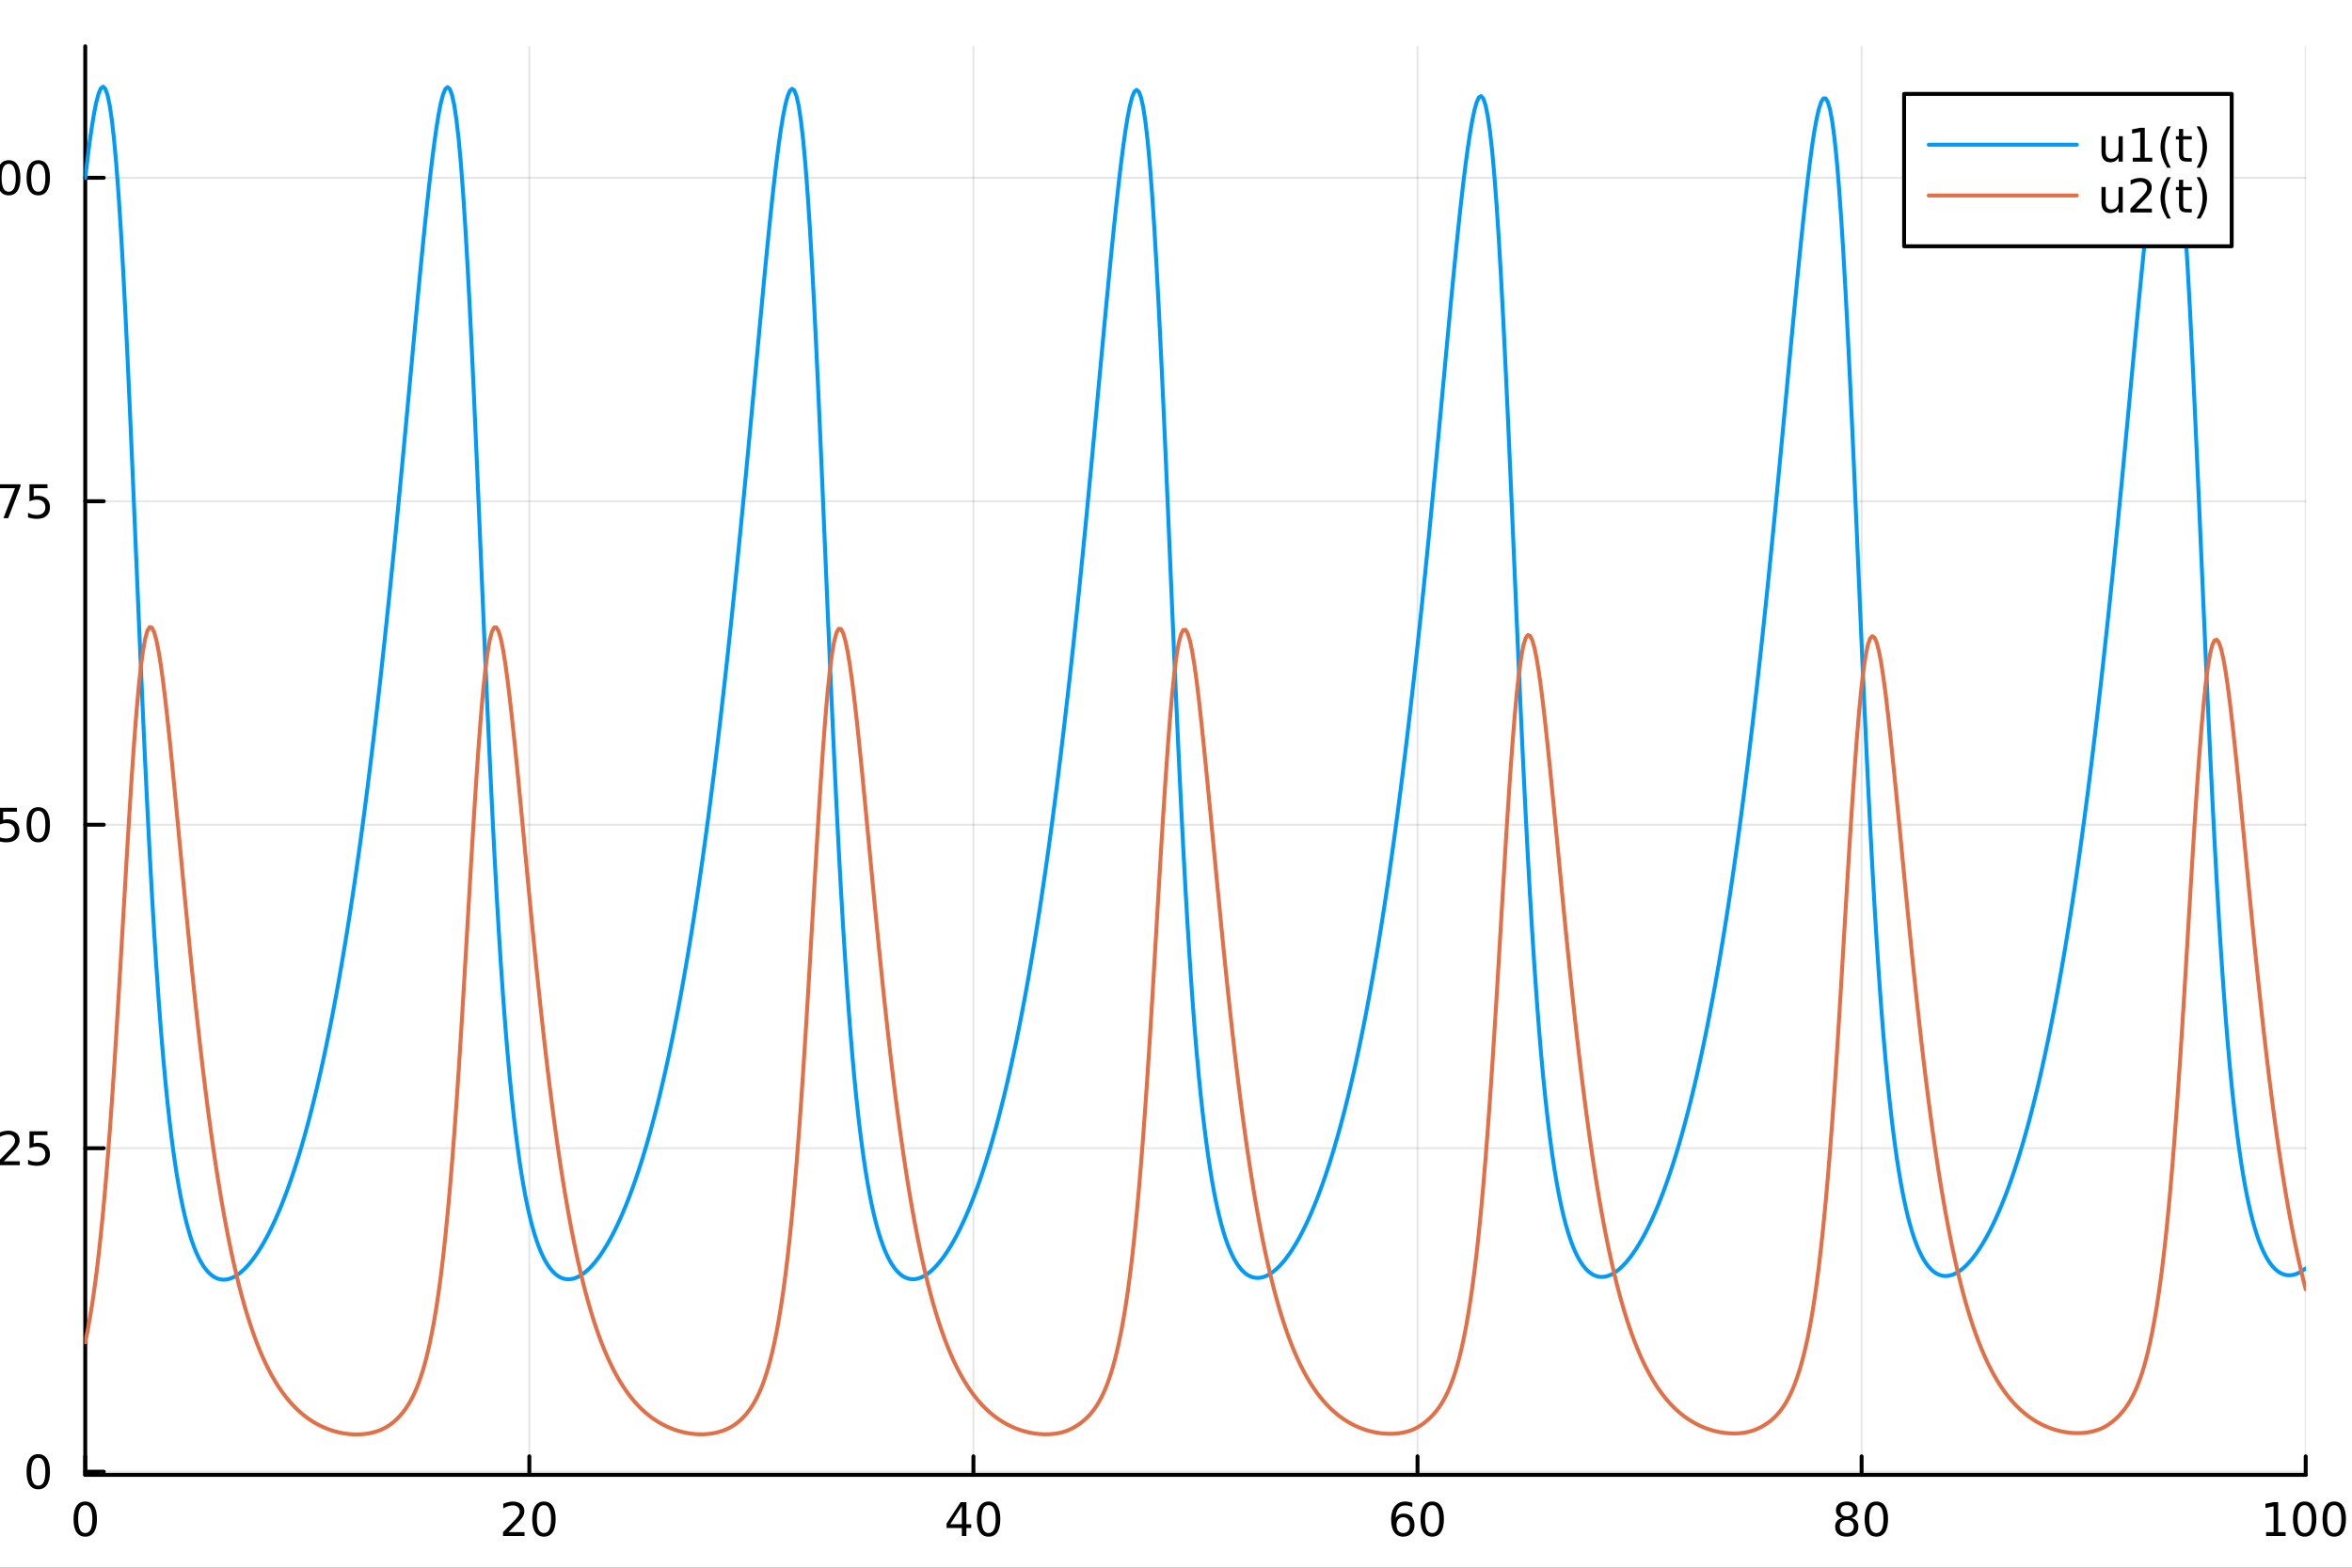 <?xml version="1.0" encoding="utf-8"?>
<svg xmlns="http://www.w3.org/2000/svg" xmlns:xlink="http://www.w3.org/1999/xlink" width="600" height="400" viewBox="0 0 2400 1600">
<rect x="0" y="0" width="2400" height="1600" fill="#333333" stroke="none"/>
<defs>
  <clipPath id="clip090">
    <rect x="0" y="0" width="2400" height="1600"/>
  </clipPath>
</defs>
<path clip-path="url(#clip090)" d="M0 1600 L2400 1600 L2400 0 L0 0  Z" fill="#ffffff" fill-rule="evenodd" fill-opacity="1"/>
<defs>
  <clipPath id="clip091">
    <rect x="480" y="0" width="1681" height="1600"/>
  </clipPath>
</defs>
<path clip-path="url(#clip090)" d="M86.992 1505.26 L2352.76 1505.26 L2352.76 47.244 L86.992 47.244  Z" fill="#ffffff" fill-rule="evenodd" fill-opacity="1"/>
<defs>
  <clipPath id="clip092">
    <rect x="86" y="47" width="2267" height="1459"/>
  </clipPath>
</defs>
<polyline clip-path="url(#clip092)" style="stroke:#000000; stroke-linecap:round; stroke-linejoin:round; stroke-width:2; stroke-opacity:0.1; fill:none" points="86.992,1505.26 86.992,47.244 "/>
<polyline clip-path="url(#clip092)" style="stroke:#000000; stroke-linecap:round; stroke-linejoin:round; stroke-width:2; stroke-opacity:0.1; fill:none" points="540.145,1505.26 540.145,47.244 "/>
<polyline clip-path="url(#clip092)" style="stroke:#000000; stroke-linecap:round; stroke-linejoin:round; stroke-width:2; stroke-opacity:0.1; fill:none" points="993.298,1505.26 993.298,47.244 "/>
<polyline clip-path="url(#clip092)" style="stroke:#000000; stroke-linecap:round; stroke-linejoin:round; stroke-width:2; stroke-opacity:0.1; fill:none" points="1446.45,1505.26 1446.45,47.244 "/>
<polyline clip-path="url(#clip092)" style="stroke:#000000; stroke-linecap:round; stroke-linejoin:round; stroke-width:2; stroke-opacity:0.1; fill:none" points="1899.6,1505.26 1899.6,47.244 "/>
<polyline clip-path="url(#clip092)" style="stroke:#000000; stroke-linecap:round; stroke-linejoin:round; stroke-width:2; stroke-opacity:0.1; fill:none" points="2352.76,1505.26 2352.76,47.244 "/>
<polyline clip-path="url(#clip090)" style="stroke:#000000; stroke-linecap:round; stroke-linejoin:round; stroke-width:4; stroke-opacity:1; fill:none" points="86.992,1505.26 2352.76,1505.26 "/>
<polyline clip-path="url(#clip090)" style="stroke:#000000; stroke-linecap:round; stroke-linejoin:round; stroke-width:4; stroke-opacity:1; fill:none" points="86.992,1505.26 86.992,1486.36 "/>
<polyline clip-path="url(#clip090)" style="stroke:#000000; stroke-linecap:round; stroke-linejoin:round; stroke-width:4; stroke-opacity:1; fill:none" points="540.145,1505.26 540.145,1486.36 "/>
<polyline clip-path="url(#clip090)" style="stroke:#000000; stroke-linecap:round; stroke-linejoin:round; stroke-width:4; stroke-opacity:1; fill:none" points="993.298,1505.26 993.298,1486.36 "/>
<polyline clip-path="url(#clip090)" style="stroke:#000000; stroke-linecap:round; stroke-linejoin:round; stroke-width:4; stroke-opacity:1; fill:none" points="1446.45,1505.26 1446.45,1486.36 "/>
<polyline clip-path="url(#clip090)" style="stroke:#000000; stroke-linecap:round; stroke-linejoin:round; stroke-width:4; stroke-opacity:1; fill:none" points="1899.6,1505.26 1899.6,1486.36 "/>
<polyline clip-path="url(#clip090)" style="stroke:#000000; stroke-linecap:round; stroke-linejoin:round; stroke-width:4; stroke-opacity:1; fill:none" points="2352.76,1505.26 2352.76,1486.36 "/>
<path clip-path="url(#clip090)" d="M86.992 1536.18 Q83.381 1536.18 81.552 1539.74 Q79.747 1543.28 79.747 1550.41 Q79.747 1557.52 81.552 1561.09 Q83.381 1564.63 86.992 1564.63 Q90.626 1564.63 92.432 1561.09 Q94.261 1557.52 94.261 1550.41 Q94.261 1543.28 92.432 1539.74 Q90.626 1536.18 86.992 1536.18 M86.992 1532.47 Q92.802 1532.47 95.858 1537.08 Q98.936 1541.66 98.936 1550.41 Q98.936 1559.14 95.858 1563.75 Q92.802 1568.33 86.992 1568.33 Q81.182 1568.33 78.103 1563.75 Q75.048 1559.14 75.048 1550.41 Q75.048 1541.66 78.103 1537.08 Q81.182 1532.47 86.992 1532.47 Z" fill="#000000" fill-rule="nonzero" fill-opacity="1" /><path clip-path="url(#clip090)" d="M518.918 1563.72 L535.238 1563.72 L535.238 1567.66 L513.293 1567.66 L513.293 1563.72 Q515.955 1560.97 520.539 1556.34 Q525.145 1551.69 526.326 1550.35 Q528.571 1547.82 529.45 1546.09 Q530.353 1544.33 530.353 1542.64 Q530.353 1539.88 528.409 1538.15 Q526.488 1536.41 523.386 1536.41 Q521.187 1536.41 518.733 1537.17 Q516.302 1537.94 513.525 1539.49 L513.525 1534.77 Q516.349 1533.63 518.802 1533.05 Q521.256 1532.47 523.293 1532.47 Q528.663 1532.47 531.858 1535.16 Q535.052 1537.85 535.052 1542.34 Q535.052 1544.47 534.242 1546.39 Q533.455 1548.28 531.349 1550.88 Q530.77 1551.55 527.668 1554.77 Q524.566 1557.96 518.918 1563.72 Z" fill="#000000" fill-rule="nonzero" fill-opacity="1" /><path clip-path="url(#clip090)" d="M555.052 1536.18 Q551.441 1536.18 549.612 1539.74 Q547.807 1543.28 547.807 1550.41 Q547.807 1557.52 549.612 1561.09 Q551.441 1564.63 555.052 1564.63 Q558.686 1564.63 560.492 1561.09 Q562.321 1557.52 562.321 1550.41 Q562.321 1543.28 560.492 1539.74 Q558.686 1536.18 555.052 1536.18 M555.052 1532.47 Q560.862 1532.47 563.918 1537.08 Q566.997 1541.66 566.997 1550.41 Q566.997 1559.14 563.918 1563.75 Q560.862 1568.33 555.052 1568.33 Q549.242 1568.33 546.163 1563.75 Q543.108 1559.14 543.108 1550.41 Q543.108 1541.66 546.163 1537.08 Q549.242 1532.47 555.052 1532.47 Z" fill="#000000" fill-rule="nonzero" fill-opacity="1" /><path clip-path="url(#clip090)" d="M981.469 1537.17 L969.664 1555.62 L981.469 1555.62 L981.469 1537.17 M980.242 1533.1 L986.122 1533.1 L986.122 1555.62 L991.052 1555.62 L991.052 1559.51 L986.122 1559.51 L986.122 1567.66 L981.469 1567.66 L981.469 1559.51 L965.867 1559.51 L965.867 1555 L980.242 1533.1 Z" fill="#000000" fill-rule="nonzero" fill-opacity="1" /><path clip-path="url(#clip090)" d="M1008.78 1536.18 Q1005.17 1536.18 1003.34 1539.74 Q1001.54 1543.28 1001.54 1550.41 Q1001.54 1557.52 1003.34 1561.09 Q1005.17 1564.63 1008.78 1564.63 Q1012.42 1564.63 1014.22 1561.09 Q1016.05 1557.52 1016.05 1550.41 Q1016.05 1543.28 1014.22 1539.74 Q1012.42 1536.18 1008.78 1536.18 M1008.78 1532.47 Q1014.59 1532.47 1017.65 1537.08 Q1020.73 1541.66 1020.73 1550.41 Q1020.73 1559.14 1017.65 1563.75 Q1014.59 1568.33 1008.78 1568.33 Q1002.97 1568.33 999.895 1563.75 Q996.839 1559.14 996.839 1550.41 Q996.839 1541.66 999.895 1537.08 Q1002.97 1532.47 1008.78 1532.47 Z" fill="#000000" fill-rule="nonzero" fill-opacity="1" /><path clip-path="url(#clip090)" d="M1431.86 1548.52 Q1428.71 1548.52 1426.86 1550.67 Q1425.03 1552.82 1425.03 1556.57 Q1425.03 1560.3 1426.86 1562.47 Q1428.71 1564.63 1431.86 1564.63 Q1435 1564.63 1436.83 1562.47 Q1438.68 1560.3 1438.68 1556.57 Q1438.68 1552.82 1436.83 1550.67 Q1435 1548.52 1431.86 1548.52 M1441.14 1533.86 L1441.14 1538.12 Q1439.38 1537.29 1437.57 1536.85 Q1435.79 1536.41 1434.03 1536.41 Q1429.4 1536.41 1426.95 1539.53 Q1424.52 1542.66 1424.17 1548.98 Q1425.54 1546.97 1427.6 1545.9 Q1429.66 1544.81 1432.13 1544.81 Q1437.34 1544.81 1440.35 1547.98 Q1443.38 1551.13 1443.38 1556.57 Q1443.38 1561.9 1440.24 1565.11 Q1437.09 1568.33 1431.86 1568.33 Q1425.86 1568.33 1422.69 1563.75 Q1419.52 1559.14 1419.52 1550.41 Q1419.52 1542.22 1423.41 1537.36 Q1427.3 1532.47 1433.85 1532.47 Q1435.61 1532.47 1437.39 1532.82 Q1439.19 1533.17 1441.14 1533.86 Z" fill="#000000" fill-rule="nonzero" fill-opacity="1" /><path clip-path="url(#clip090)" d="M1461.44 1536.18 Q1457.83 1536.18 1456 1539.74 Q1454.19 1543.28 1454.19 1550.41 Q1454.19 1557.52 1456 1561.09 Q1457.83 1564.63 1461.44 1564.63 Q1465.07 1564.63 1466.88 1561.09 Q1468.71 1557.52 1468.71 1550.41 Q1468.71 1543.28 1466.88 1539.74 Q1465.07 1536.18 1461.44 1536.18 M1461.44 1532.47 Q1467.25 1532.47 1470.3 1537.08 Q1473.38 1541.66 1473.38 1550.41 Q1473.38 1559.14 1470.3 1563.75 Q1467.25 1568.33 1461.44 1568.33 Q1455.63 1568.33 1452.55 1563.75 Q1449.49 1559.14 1449.49 1550.41 Q1449.49 1541.66 1452.55 1537.08 Q1455.63 1532.47 1461.44 1532.47 Z" fill="#000000" fill-rule="nonzero" fill-opacity="1" /><path clip-path="url(#clip090)" d="M1884.48 1551.25 Q1881.14 1551.25 1879.22 1553.03 Q1877.32 1554.81 1877.32 1557.94 Q1877.32 1561.06 1879.22 1562.85 Q1881.14 1564.63 1884.48 1564.63 Q1887.81 1564.63 1889.73 1562.85 Q1891.65 1561.04 1891.65 1557.94 Q1891.65 1554.81 1889.73 1553.03 Q1887.83 1551.25 1884.48 1551.25 M1879.8 1549.26 Q1876.79 1548.52 1875.1 1546.46 Q1873.43 1544.4 1873.43 1541.43 Q1873.43 1537.29 1876.37 1534.88 Q1879.34 1532.47 1884.48 1532.47 Q1889.64 1532.47 1892.58 1534.88 Q1895.52 1537.29 1895.52 1541.43 Q1895.52 1544.4 1893.83 1546.46 Q1892.16 1548.52 1889.17 1549.26 Q1892.55 1550.04 1894.43 1552.34 Q1896.33 1554.63 1896.33 1557.94 Q1896.33 1562.96 1893.25 1565.65 Q1890.19 1568.33 1884.48 1568.33 Q1878.76 1568.33 1875.68 1565.65 Q1872.62 1562.96 1872.62 1557.94 Q1872.62 1554.63 1874.52 1552.34 Q1876.42 1550.04 1879.8 1549.26 M1878.09 1541.87 Q1878.09 1544.56 1879.75 1546.06 Q1881.44 1547.57 1884.48 1547.57 Q1887.49 1547.57 1889.17 1546.06 Q1890.89 1544.56 1890.89 1541.87 Q1890.89 1539.19 1889.17 1537.68 Q1887.49 1536.18 1884.48 1536.18 Q1881.44 1536.18 1879.75 1537.68 Q1878.09 1539.19 1878.09 1541.87 Z" fill="#000000" fill-rule="nonzero" fill-opacity="1" /><path clip-path="url(#clip090)" d="M1914.64 1536.18 Q1911.03 1536.18 1909.2 1539.74 Q1907.39 1543.28 1907.39 1550.41 Q1907.39 1557.52 1909.2 1561.09 Q1911.03 1564.63 1914.64 1564.63 Q1918.27 1564.63 1920.08 1561.09 Q1921.91 1557.52 1921.91 1550.41 Q1921.91 1543.28 1920.08 1539.74 Q1918.27 1536.18 1914.64 1536.18 M1914.64 1532.47 Q1920.45 1532.47 1923.5 1537.08 Q1926.58 1541.66 1926.58 1550.41 Q1926.58 1559.14 1923.5 1563.75 Q1920.45 1568.33 1914.64 1568.33 Q1908.83 1568.33 1905.75 1563.75 Q1902.69 1559.14 1902.69 1550.41 Q1902.69 1541.66 1905.75 1537.08 Q1908.83 1532.47 1914.64 1532.47 Z" fill="#000000" fill-rule="nonzero" fill-opacity="1" /><path clip-path="url(#clip090)" d="M2312.36 1563.72 L2320 1563.72 L2320 1537.36 L2311.69 1539.03 L2311.69 1534.77 L2319.96 1533.1 L2324.63 1533.1 L2324.63 1563.72 L2332.27 1563.72 L2332.27 1567.66 L2312.36 1567.66 L2312.36 1563.72 Z" fill="#000000" fill-rule="nonzero" fill-opacity="1" /><path clip-path="url(#clip090)" d="M2351.71 1536.18 Q2348.1 1536.18 2346.27 1539.74 Q2344.47 1543.28 2344.47 1550.41 Q2344.47 1557.52 2346.27 1561.09 Q2348.1 1564.63 2351.71 1564.63 Q2355.35 1564.63 2357.15 1561.09 Q2358.98 1557.52 2358.98 1550.41 Q2358.98 1543.28 2357.15 1539.74 Q2355.35 1536.18 2351.71 1536.18 M2351.71 1532.47 Q2357.52 1532.47 2360.58 1537.08 Q2363.66 1541.66 2363.66 1550.41 Q2363.66 1559.14 2360.58 1563.75 Q2357.52 1568.33 2351.71 1568.33 Q2345.9 1568.33 2342.83 1563.75 Q2339.77 1559.14 2339.77 1550.41 Q2339.77 1541.66 2342.83 1537.08 Q2345.9 1532.47 2351.71 1532.47 Z" fill="#000000" fill-rule="nonzero" fill-opacity="1" /><path clip-path="url(#clip090)" d="M2381.88 1536.18 Q2378.27 1536.18 2376.44 1539.74 Q2374.63 1543.28 2374.63 1550.41 Q2374.63 1557.52 2376.44 1561.09 Q2378.27 1564.63 2381.88 1564.63 Q2385.51 1564.63 2387.32 1561.09 Q2389.14 1557.52 2389.14 1550.41 Q2389.14 1543.28 2387.32 1539.74 Q2385.51 1536.18 2381.88 1536.18 M2381.88 1532.47 Q2387.69 1532.47 2390.74 1537.08 Q2393.82 1541.66 2393.82 1550.41 Q2393.82 1559.14 2390.74 1563.75 Q2387.69 1568.33 2381.88 1568.33 Q2376.07 1568.33 2372.99 1563.75 Q2369.93 1559.14 2369.93 1550.41 Q2369.93 1541.66 2372.99 1537.08 Q2376.07 1532.47 2381.88 1532.47 Z" fill="#000000" fill-rule="nonzero" fill-opacity="1" /><path clip-path="url(#clip090)" d="M1218.94 1604.35 L1218.94 1614.48 L1231 1614.48 L1231 1619.03 L1218.94 1619.03 L1218.94 1638.38 Q1218.94 1642.74 1220.11 1643.98 Q1221.32 1645.22 1224.98 1645.22 L1231 1645.22 L1231 1650.12 L1224.98 1650.12 Q1218.2 1650.12 1215.62 1647.61 Q1213.05 1645.06 1213.05 1638.38 L1213.05 1619.03 L1208.75 1619.03 L1208.75 1614.48 L1213.05 1614.48 L1213.05 1604.35 L1218.94 1604.35 Z" fill="#000000" fill-rule="nonzero" fill-opacity="1" /><polyline clip-path="url(#clip092)" style="stroke:#000000; stroke-linecap:round; stroke-linejoin:round; stroke-width:2; stroke-opacity:0.1; fill:none" points="86.992,1502.04 2352.76,1502.04 "/>
<polyline clip-path="url(#clip092)" style="stroke:#000000; stroke-linecap:round; stroke-linejoin:round; stroke-width:2; stroke-opacity:0.1; fill:none" points="86.992,1171.89 2352.76,1171.89 "/>
<polyline clip-path="url(#clip092)" style="stroke:#000000; stroke-linecap:round; stroke-linejoin:round; stroke-width:2; stroke-opacity:0.1; fill:none" points="86.992,841.735 2352.76,841.735 "/>
<polyline clip-path="url(#clip092)" style="stroke:#000000; stroke-linecap:round; stroke-linejoin:round; stroke-width:2; stroke-opacity:0.1; fill:none" points="86.992,511.581 2352.76,511.581 "/>
<polyline clip-path="url(#clip092)" style="stroke:#000000; stroke-linecap:round; stroke-linejoin:round; stroke-width:2; stroke-opacity:0.1; fill:none" points="86.992,181.427 2352.76,181.427 "/>
<polyline clip-path="url(#clip090)" style="stroke:#000000; stroke-linecap:round; stroke-linejoin:round; stroke-width:4; stroke-opacity:1; fill:none" points="86.992,1505.26 86.992,47.244 "/>
<polyline clip-path="url(#clip090)" style="stroke:#000000; stroke-linecap:round; stroke-linejoin:round; stroke-width:4; stroke-opacity:1; fill:none" points="86.992,1502.04 105.89,1502.04 "/>
<polyline clip-path="url(#clip090)" style="stroke:#000000; stroke-linecap:round; stroke-linejoin:round; stroke-width:4; stroke-opacity:1; fill:none" points="86.992,1171.89 105.89,1171.89 "/>
<polyline clip-path="url(#clip090)" style="stroke:#000000; stroke-linecap:round; stroke-linejoin:round; stroke-width:4; stroke-opacity:1; fill:none" points="86.992,841.735 105.89,841.735 "/>
<polyline clip-path="url(#clip090)" style="stroke:#000000; stroke-linecap:round; stroke-linejoin:round; stroke-width:4; stroke-opacity:1; fill:none" points="86.992,511.581 105.89,511.581 "/>
<polyline clip-path="url(#clip090)" style="stroke:#000000; stroke-linecap:round; stroke-linejoin:round; stroke-width:4; stroke-opacity:1; fill:none" points="86.992,181.427 105.89,181.427 "/>
<path clip-path="url(#clip090)" d="M39.048 1487.84 Q35.437 1487.84 33.608 1491.41 Q31.802 1494.95 31.802 1502.08 Q31.802 1509.18 33.608 1512.75 Q35.437 1516.29 39.048 1516.29 Q42.682 1516.29 44.487 1512.75 Q46.316 1509.18 46.316 1502.08 Q46.316 1494.95 44.487 1491.41 Q42.682 1487.84 39.048 1487.84 M39.048 1484.14 Q44.858 1484.14 47.913 1488.74 Q50.992 1493.33 50.992 1502.08 Q50.992 1510.8 47.913 1515.41 Q44.858 1519.99 39.048 1519.99 Q33.238 1519.99 30.159 1515.41 Q27.103 1510.8 27.103 1502.08 Q27.103 1493.33 30.159 1488.74 Q33.238 1484.14 39.048 1484.14 Z" fill="#000000" fill-rule="nonzero" fill-opacity="1" /><path clip-path="url(#clip090)" d="M3.909 1185.23 L20.228 1185.23 L20.228 1189.17 L-1.716 1189.17 L-1.716 1185.23 Q0.946 1182.48 5.529 1177.85 Q10.136 1173.2 11.316 1171.85 Q13.562 1169.33 14.441 1167.6 Q15.344 1165.84 15.344 1164.15 Q15.344 1161.39 13.4 1159.66 Q11.478 1157.92 8.377 1157.92 Q6.178 1157.92 3.724 1158.68 Q1.293 1159.45 -1.484 1161 L-1.484 1156.28 Q1.34 1155.14 3.793 1154.56 Q6.247 1153.98 8.284 1153.98 Q13.654 1153.98 16.849 1156.67 Q20.043 1159.35 20.043 1163.85 Q20.043 1165.97 19.233 1167.9 Q18.446 1169.79 16.34 1172.39 Q15.761 1173.06 12.659 1176.28 Q9.557 1179.47 3.909 1185.23 Z" fill="#000000" fill-rule="nonzero" fill-opacity="1" /><path clip-path="url(#clip090)" d="M30.09 1154.61 L48.446 1154.61 L48.446 1158.54 L34.372 1158.54 L34.372 1167.02 Q35.39 1166.67 36.409 1166.51 Q37.427 1166.32 38.446 1166.32 Q44.233 1166.32 47.612 1169.49 Q50.992 1172.66 50.992 1178.08 Q50.992 1183.66 47.52 1186.76 Q44.048 1189.84 37.728 1189.84 Q35.552 1189.84 33.284 1189.47 Q31.038 1189.1 28.631 1188.36 L28.631 1183.66 Q30.715 1184.79 32.937 1185.35 Q35.159 1185.91 37.636 1185.91 Q41.64 1185.91 43.978 1183.8 Q46.316 1181.69 46.316 1178.08 Q46.316 1174.47 43.978 1172.36 Q41.64 1170.26 37.636 1170.26 Q35.761 1170.26 33.886 1170.67 Q32.034 1171.09 30.09 1171.97 L30.09 1154.61 Z" fill="#000000" fill-rule="nonzero" fill-opacity="1" /><path clip-path="url(#clip090)" d="M-1.068 824.455 L17.289 824.455 L17.289 828.39 L3.215 828.39 L3.215 836.862 Q4.233 836.515 5.252 836.353 Q6.27 836.168 7.289 836.168 Q13.076 836.168 16.455 839.339 Q19.835 842.511 19.835 847.927 Q19.835 853.506 16.363 856.608 Q12.89 859.686 6.571 859.686 Q4.395 859.686 2.127 859.316 Q-0.119 858.946 -2.526 858.205 L-2.526 853.506 Q-0.443 854.64 1.779 855.196 Q4.002 855.751 6.478 855.751 Q10.483 855.751 12.821 853.645 Q15.159 851.538 15.159 847.927 Q15.159 844.316 12.821 842.21 Q10.483 840.103 6.478 840.103 Q4.603 840.103 2.728 840.52 Q0.877 840.936 -1.068 841.816 L-1.068 824.455 Z" fill="#000000" fill-rule="nonzero" fill-opacity="1" /><path clip-path="url(#clip090)" d="M39.048 827.534 Q35.437 827.534 33.608 831.099 Q31.802 834.64 31.802 841.77 Q31.802 848.876 33.608 852.441 Q35.437 855.983 39.048 855.983 Q42.682 855.983 44.487 852.441 Q46.316 848.876 46.316 841.77 Q46.316 834.64 44.487 831.099 Q42.682 827.534 39.048 827.534 M39.048 823.83 Q44.858 823.83 47.913 828.437 Q50.992 833.02 50.992 841.77 Q50.992 850.497 47.913 855.103 Q44.858 859.686 39.048 859.686 Q33.238 859.686 30.159 855.103 Q27.103 850.497 27.103 841.77 Q27.103 833.02 30.159 828.437 Q33.238 823.83 39.048 823.83 Z" fill="#000000" fill-rule="nonzero" fill-opacity="1" /><path clip-path="url(#clip090)" d="M-1.299 494.301 L20.923 494.301 L20.923 496.292 L8.377 528.861 L3.492 528.861 L15.298 498.236 L-1.299 498.236 L-1.299 494.301 Z" fill="#000000" fill-rule="nonzero" fill-opacity="1" /><path clip-path="url(#clip090)" d="M30.09 494.301 L48.446 494.301 L48.446 498.236 L34.372 498.236 L34.372 506.708 Q35.39 506.361 36.409 506.199 Q37.427 506.014 38.446 506.014 Q44.233 506.014 47.612 509.185 Q50.992 512.356 50.992 517.773 Q50.992 523.352 47.52 526.454 Q44.048 529.532 37.728 529.532 Q35.552 529.532 33.284 529.162 Q31.038 528.792 28.631 528.051 L28.631 523.352 Q30.715 524.486 32.937 525.042 Q35.159 525.597 37.636 525.597 Q41.64 525.597 43.978 523.491 Q46.316 521.384 46.316 517.773 Q46.316 514.162 43.978 512.056 Q41.64 509.949 37.636 509.949 Q35.761 509.949 33.886 510.366 Q32.034 510.782 30.09 511.662 L30.09 494.301 Z" fill="#000000" fill-rule="nonzero" fill-opacity="1" /><path clip-path="url(#clip090)" d="M-30.466 194.772 L-22.827 194.772 L-22.827 168.406 L-31.137 170.073 L-31.137 165.814 L-22.873 164.147 L-18.197 164.147 L-18.197 194.772 L-10.559 194.772 L-10.559 198.707 L-30.466 198.707 L-30.466 194.772 Z" fill="#000000" fill-rule="nonzero" fill-opacity="1" /><path clip-path="url(#clip090)" d="M8.886 167.226 Q5.275 167.226 3.446 170.79 Q1.641 174.332 1.641 181.462 Q1.641 188.568 3.446 192.133 Q5.275 195.675 8.886 195.675 Q12.52 195.675 14.326 192.133 Q16.154 188.568 16.154 181.462 Q16.154 174.332 14.326 170.79 Q12.52 167.226 8.886 167.226 M8.886 163.522 Q14.696 163.522 17.752 168.128 Q20.83 172.712 20.83 181.462 Q20.83 190.188 17.752 194.795 Q14.696 199.378 8.886 199.378 Q3.076 199.378 -0.003 194.795 Q-3.059 190.188 -3.059 181.462 Q-3.059 172.712 -0.003 168.128 Q3.076 163.522 8.886 163.522 Z" fill="#000000" fill-rule="nonzero" fill-opacity="1" /><path clip-path="url(#clip090)" d="M39.048 167.226 Q35.437 167.226 33.608 170.79 Q31.802 174.332 31.802 181.462 Q31.802 188.568 33.608 192.133 Q35.437 195.675 39.048 195.675 Q42.682 195.675 44.487 192.133 Q46.316 188.568 46.316 181.462 Q46.316 174.332 44.487 170.79 Q42.682 167.226 39.048 167.226 M39.048 163.522 Q44.858 163.522 47.913 168.128 Q50.992 172.712 50.992 181.462 Q50.992 190.188 47.913 194.795 Q44.858 199.378 39.048 199.378 Q33.238 199.378 30.159 194.795 Q27.103 190.188 27.103 181.462 Q27.103 172.712 30.159 168.128 Q33.238 163.522 39.048 163.522 Z" fill="#000000" fill-rule="nonzero" fill-opacity="1" /><polyline clip-path="url(#clip092)" style="stroke:#009af9; stroke-linecap:round; stroke-linejoin:round; stroke-width:4; stroke-opacity:1; fill:none" points="86.992,181.427 89.26,162.284 91.528,144.684 93.796,128.905 96.064,115.245 98.332,104.028 100.6,95.596 102.868,90.304 105.136,88.509 107.404,90.565 109.672,96.809 111.94,107.547 114.209,123.016 116.477,143.382 118.745,168.732 121.013,199.026 123.281,234.092 125.549,273.632 127.817,317.217 130.085,364.292 132.353,414.231 134.621,466.249 136.889,519.539 139.157,573.345 141.425,626.951 143.693,679.692 145.961,730.945 148.229,780.193 150.497,827.085 152.765,871.354 155.033,912.817 157.301,951.38 159.569,987.031 161.837,1019.84 164.105,1049.91 166.373,1077.36 168.641,1102.36 170.909,1125.06 173.177,1145.64 175.445,1164.25 177.713,1181.04 179.981,1196.18 182.249,1209.81 184.517,1222.07 186.786,1233.08 189.054,1242.96 191.322,1251.81 193.59,1259.71 195.858,1266.76 198.126,1273.04 200.394,1278.59 202.662,1283.49 204.93,1287.78 207.198,1291.52 209.466,1294.75 211.734,1297.51 214.002,1299.83 216.27,1301.74 218.538,1303.27 220.806,1304.45 223.074,1305.29 225.342,1305.81 227.61,1306.04 229.878,1305.98 232.146,1305.64 234.414,1305.05 236.682,1304.2 238.95,1303.11 241.218,1301.79 243.486,1300.24 245.754,1298.47 248.022,1296.49 250.29,1294.29 252.558,1291.89 254.826,1289.28 257.095,1286.46 259.363,1283.45 261.631,1280.23 263.899,1276.82 266.167,1273.2 268.435,1269.39 270.703,1265.37 272.971,1261.15 275.239,1256.74 277.507,1252.12 279.775,1247.29 282.043,1242.26 284.311,1237.01 286.579,1231.56 288.847,1225.89 291.115,1220 293.383,1213.89 295.651,1207.56 297.919,1200.99 300.187,1194.2 302.455,1187.17 304.723,1179.89 306.991,1172.37 309.259,1164.6 311.527,1156.57 313.795,1148.28 316.063,1139.73 318.331,1130.9 320.599,1121.8 322.867,1112.41 325.135,1102.74 327.403,1092.77 329.672,1082.5 331.94,1071.92 334.208,1061.02 336.476,1049.81 338.744,1038.26 341.012,1026.39 343.28,1014.17 345.548,1001.61 347.816,988.692 350.084,975.413 352.352,961.766 354.62,947.744 356.888,933.342 359.156,918.554 361.424,903.372 363.692,887.787 365.96,871.794 368.228,855.386 370.496,838.56 372.764,821.311 375.032,803.635 377.3,785.531 379.568,766.996 381.836,748.03 384.104,728.632 386.372,708.804 388.64,688.546 390.908,667.861 393.176,646.762 395.444,625.302 397.712,603.47 399.981,581.254 402.249,558.649 404.517,535.665 406.785,512.32 409.053,488.643 411.321,464.675 413.589,440.466 415.857,416.079 418.125,391.584 420.393,367.067 422.661,342.62 424.929,318.347 427.197,294.365 429.465,270.799 431.733,247.786 434.001,225.474 436.269,204.019 438.537,183.593 440.805,164.373 443.073,146.536 445.341,130.419 447.609,116.421 449.877,104.922 452.145,96.282 454.413,90.841 456.681,88.924 458.949,90.83 461.217,96.845 463.485,107.233 465.753,122.237 468.021,142.083 470.29,166.99 472.558,197.046 474.826,231.914 477.094,271.164 479.362,314.317 481.63,360.843 483.898,410.164 486.166,461.65 488.434,514.624 490.702,568.359 492.97,622.077 495.238,674.953 497.506,726.3 499.774,775.769 502.042,822.98 504.31,867.634 506.578,909.507 508.846,948.457 511.114,984.417 513.382,1017.4 515.65,1047.5 517.918,1074.89 520.186,1099.81 522.454,1122.58 524.722,1143.32 526.99,1162.07 529.258,1179.01 531.526,1194.3 533.794,1208.08 536.062,1220.48 538.33,1231.63 540.598,1241.63 542.867,1250.58 545.135,1258.57 547.403,1265.7 549.671,1272.05 551.939,1277.67 554.207,1282.63 556.475,1286.98 558.743,1290.77 561.011,1294.05 563.279,1296.85 565.547,1299.22 567.815,1301.17 570.083,1302.75 572.351,1303.97 574.619,1304.84 576.887,1305.39 579.155,1305.65 581.423,1305.61 583.691,1305.3 585.959,1304.73 588.227,1303.91 590.495,1302.84 592.763,1301.53 595.031,1300 597.299,1298.25 599.567,1296.28 601.835,1294.1 604.103,1291.72 606.371,1289.12 608.639,1286.33 610.907,1283.33 613.176,1280.13 615.444,1276.73 617.712,1273.13 619.98,1269.33 622.248,1265.32 624.516,1261.12 626.784,1256.71 629.052,1252.1 631.32,1247.29 633.588,1242.27 635.856,1237.04 638.124,1231.6 640.392,1225.94 642.66,1220.07 644.928,1213.97 647.196,1207.65 649.464,1201.1 651.732,1194.32 654,1187.3 656.268,1180.04 658.536,1172.53 660.804,1164.77 663.072,1156.76 665.34,1148.49 667.608,1139.95 669.876,1131.14 672.144,1122.05 674.412,1112.68 676.68,1103.03 678.948,1093.07 681.216,1082.82 683.484,1072.26 685.753,1061.38 688.021,1050.19 690.289,1038.66 692.557,1026.81 694.825,1014.61 697.093,1002.07 699.361,989.169 701.629,975.911 703.897,962.286 706.165,948.287 708.433,933.908 710.701,919.141 712.969,903.981 715.237,888.42 717.505,872.46 719.773,856.093 722.041,839.311 724.309,822.106 726.577,804.472 728.845,786.404 731.113,767.9 733.381,748.959 735.649,729.582 737.917,709.771 740.185,689.532 742.453,668.869 744.721,647.79 746.989,626.305 749.257,604.425 751.525,582.163 753.793,559.533 756.062,536.552 758.33,513.25 760.598,489.687 762.866,465.872 765.134,441.821 767.402,417.572 769.67,393.175 771.938,368.701 774.206,344.238 776.474,319.888 778.742,295.775 781.01,272.037 783.278,248.83 785.546,226.328 787.814,204.722 790.082,184.22 792.35,165.047 794.618,147.446 796.886,131.677 799.154,118.017 801.422,106.762 803.69,98.222 805.958,92.727 808.226,90.623 810.494,92.273 812.762,98.019 815.03,108.222 817.298,123.164 819.566,143.014 821.834,167.83 824.102,197.554 826.37,232.015 828.639,270.929 830.907,313.9 833.175,360.416 835.443,409.923 837.711,461.694 839.979,514.833 842.247,568.524 844.515,622.033 846.783,674.708 849.051,725.981 851.319,775.361 853.587,822.445 855.855,866.907 858.123,908.507 860.391,947.19 862.659,983.009 864.927,1016.03 867.195,1046.35 869.463,1074.07 871.731,1099.32 873.999,1122.23 876.267,1142.96 878.535,1161.69 880.803,1178.61 883.071,1193.91 885.339,1207.7 887.607,1220.11 889.875,1231.26 892.143,1241.26 894.411,1250.23 896.679,1258.26 898.948,1265.42 901.216,1271.8 903.484,1277.47 905.752,1282.47 908.02,1286.85 910.288,1290.66 912.556,1293.95 914.824,1296.77 917.092,1299.14 919.36,1301.1 921.628,1302.67 923.896,1303.88 926.164,1304.75 928.432,1305.31 930.7,1305.56 932.968,1305.53 935.236,1305.22 937.504,1304.66 939.772,1303.84 942.04,1302.78 944.308,1301.49 946.576,1299.96 948.844,1298.22 951.112,1296.25 953.38,1294.07 955.648,1291.68 957.916,1289.09 960.184,1286.29 962.452,1283.29 964.72,1280.08 966.988,1276.68 969.257,1273.08 971.525,1269.29 973.793,1265.29 976.061,1261.09 978.329,1256.69 980.597,1252.08 982.865,1247.27 985.133,1242.26 987.401,1237.03 989.669,1231.59 991.937,1225.93 994.205,1220.06 996.473,1213.97 998.741,1207.65 1001.01,1201.1 1003.28,1194.32 1005.55,1187.3 1007.81,1180.04 1010.08,1172.54 1012.35,1164.78 1014.62,1156.77 1016.89,1148.5 1019.15,1139.96 1021.42,1131.15 1023.69,1122.07 1025.96,1112.7 1028.23,1103.04 1030.49,1093.09 1032.76,1082.84 1035.03,1072.28 1037.3,1061.41 1039.57,1050.22 1041.83,1038.7 1044.1,1026.85 1046.37,1014.66 1048.64,1002.12 1050.91,989.23 1053.17,975.977 1055.44,962.357 1057.71,948.362 1059.98,933.985 1062.25,919.22 1064.51,904.06 1066.78,888.5 1069.05,872.534 1071.32,856.158 1073.59,839.366 1075.85,822.155 1078.12,804.52 1080.39,786.457 1082.66,767.964 1084.93,749.04 1087.19,729.744 1089.46,710.08 1091.73,690.017 1094,669.529 1096.27,648.6 1098.53,627.222 1100.8,605.396 1103.07,583.13 1105.34,560.442 1107.61,537.357 1109.87,513.908 1112.14,490.139 1114.41,466.099 1116.68,441.847 1118.95,417.451 1121.21,392.985 1123.48,368.535 1125.75,344.192 1128.02,320.057 1130.29,296.238 1132.55,272.853 1134.82,250.027 1137.09,227.895 1139.36,206.598 1141.63,186.288 1143.89,167.122 1146.16,149.31 1148.43,133.224 1150.7,119.256 1152.97,107.777 1155.24,99.139 1157.5,93.679 1159.77,91.714 1162.04,93.543 1164.31,99.447 1166.58,109.69 1168.84,124.517 1171.11,144.155 1173.38,168.832 1175.65,198.681 1177.92,233.337 1180.18,272.341 1182.45,315.195 1184.72,361.365 1186.99,410.28 1189.26,461.33 1191.52,513.866 1193.79,567.205 1196.06,620.625 1198.33,673.364 1200.6,724.628 1202.86,773.911 1205.13,820.965 1207.4,865.526 1209.67,907.39 1211.94,946.415 1214.2,982.519 1216.47,1015.68 1218.74,1045.95 1221.01,1073.42 1223.28,1098.25 1225.54,1120.68 1227.81,1140.99 1230.08,1159.53 1232.35,1176.53 1234.62,1191.89 1236.88,1205.74 1239.15,1218.2 1241.42,1229.4 1243.69,1239.47 1245.96,1248.49 1248.22,1256.57 1250.49,1263.78 1252.76,1270.2 1255.03,1275.88 1257.3,1280.89 1259.56,1285.3 1261.83,1289.14 1264.1,1292.46 1266.37,1295.3 1268.64,1297.7 1270.9,1299.68 1273.17,1301.27 1275.44,1302.5 1277.71,1303.39 1279.98,1303.96 1282.24,1304.23 1284.51,1304.21 1286.78,1303.92 1289.05,1303.36 1291.32,1302.55 1293.59,1301.5 1295.85,1300.21 1298.12,1298.69 1300.39,1296.95 1302.66,1294.98 1304.93,1292.81 1307.19,1290.42 1309.46,1287.82 1311.73,1285.02 1314,1282.01 1316.27,1278.81 1318.53,1275.4 1320.8,1271.8 1323.07,1267.99 1325.34,1263.99 1327.61,1259.78 1329.87,1255.37 1332.14,1250.76 1334.41,1245.94 1336.68,1240.91 1338.95,1235.67 1341.21,1230.22 1343.48,1224.55 1345.75,1218.66 1348.02,1212.55 1350.29,1206.22 1352.55,1199.65 1354.82,1192.86 1357.09,1185.82 1359.36,1178.55 1361.63,1171.02 1363.89,1163.25 1366.16,1155.22 1368.43,1146.93 1370.7,1138.37 1372.97,1129.54 1375.23,1120.44 1377.5,1111.05 1379.77,1101.37 1382.04,1091.4 1384.31,1081.12 1386.57,1070.54 1388.84,1059.65 1391.11,1048.44 1393.38,1036.9 1395.65,1025.02 1397.91,1012.81 1400.18,1000.25 1402.45,987.329 1404.72,974.054 1406.99,960.413 1409.25,946.397 1411.52,931.999 1413.79,917.214 1416.06,902.034 1418.33,886.454 1420.59,870.469 1422.86,854.074 1425.13,837.265 1427.4,820.037 1429.67,802.387 1431.93,784.313 1434.2,765.812 1436.47,746.882 1438.74,727.521 1441.01,707.779 1443.28,687.718 1445.54,667.294 1447.81,646.471 1450.08,625.223 1452.35,603.537 1454.62,581.409 1456.88,558.846 1459.15,535.867 1461.42,512.5 1463.69,488.786 1465.96,464.774 1468.22,440.526 1470.49,416.115 1472.76,391.622 1475.03,367.143 1477.3,342.782 1479.56,318.653 1481.83,294.884 1484.1,271.611 1486.37,248.983 1488.64,227.157 1490.9,206.304 1493.17,186.603 1495.44,168.245 1497.71,151.434 1499.98,136.38 1502.24,123.308 1504.51,112.492 1506.78,104.384 1509.05,99.439 1511.32,98.057 1513.58,100.582 1515.85,107.301 1518.12,118.449 1520.39,134.202 1522.66,154.684 1524.92,179.961 1527.19,210.046 1529.46,244.932 1531.73,284.328 1534,327.592 1536.26,374.07 1538.53,423.106 1540.8,474.043 1543.07,526.222 1545.34,578.981 1547.6,631.658 1549.87,683.587 1552.14,734.102 1554.41,782.565 1556.68,828.673 1558.94,872.242 1561.21,913.127 1563.48,951.234 1565.75,986.517 1568.02,1018.98 1570.28,1048.69 1572.55,1075.76 1574.82,1100.33 1577.09,1122.63 1579.36,1142.92 1581.63,1161.4 1583.89,1178.1 1586.16,1193.18 1588.43,1206.78 1590.7,1219.02 1592.97,1230.04 1595.23,1239.94 1597.5,1248.82 1599.77,1256.76 1602.04,1263.86 1604.31,1270.16 1606.57,1275.73 1608.84,1280.64 1611.11,1284.95 1613.38,1288.7 1615.65,1291.95 1617.91,1294.71 1620.18,1297.04 1622.45,1298.95 1624.72,1300.48 1626.99,1301.66 1629.25,1302.5 1631.52,1303.02 1633.79,1303.24 1636.06,1303.18 1638.33,1302.84 1640.59,1302.24 1642.86,1301.39 1645.13,1300.29 1647.4,1298.95 1649.67,1297.39 1651.93,1295.6 1654.2,1293.59 1656.47,1291.37 1658.74,1288.93 1661.01,1286.29 1663.27,1283.45 1665.54,1280.4 1667.81,1277.16 1670.08,1273.71 1672.35,1270.06 1674.61,1266.21 1676.88,1262.16 1679.15,1257.9 1681.42,1253.44 1683.69,1248.78 1685.95,1243.91 1688.22,1238.83 1690.49,1233.53 1692.76,1228.03 1695.03,1222.3 1697.29,1216.36 1699.56,1210.19 1701.83,1203.8 1704.1,1197.18 1706.37,1190.32 1708.63,1183.23 1710.9,1175.89 1713.17,1168.3 1715.44,1160.46 1717.71,1152.36 1719.98,1144 1722.24,1135.37 1724.51,1126.47 1726.78,1117.3 1729.05,1107.83 1731.32,1098.08 1733.58,1088.03 1735.85,1077.68 1738.12,1067.02 1740.39,1056.04 1742.66,1044.75 1744.92,1033.12 1747.19,1021.16 1749.46,1008.86 1751.73,996.206 1754,983.2 1756.26,969.831 1758.53,956.094 1760.8,941.981 1763.07,927.486 1765.34,912.602 1767.6,897.326 1769.87,881.65 1772.14,865.57 1774.41,849.081 1776.68,832.178 1778.94,814.858 1781.21,797.115 1783.48,778.946 1785.75,760.386 1788.02,741.444 1790.28,722.096 1792.55,702.321 1794.82,682.11 1797.09,661.456 1799.36,640.36 1801.62,618.829 1803.89,596.877 1806.16,574.522 1808.43,551.791 1810.7,528.717 1812.96,505.336 1815.23,481.696 1817.5,457.846 1819.77,433.844 1822.04,409.754 1824.3,385.646 1826.57,361.597 1828.84,337.688 1831.11,314.01 1833.38,290.657 1835.64,267.731 1837.91,245.34 1840.18,223.588 1842.45,202.662 1844.72,182.855 1846.98,164.461 1849.25,147.778 1851.52,133.104 1853.79,120.738 1856.06,110.98 1858.32,104.13 1860.59,100.492 1862.86,100.368 1865.13,104.063 1867.4,111.882 1869.67,124.131 1871.93,141.126 1874.2,163.245 1876.47,190.382 1878.74,222.234 1881.01,258.448 1883.27,298.621 1885.54,342.304 1887.81,388.995 1890.08,438.145 1892.35,489.153 1894.61,541.37 1896.88,594.099 1899.15,646.592 1901.42,698.051 1903.69,747.778 1905.95,795.517 1908.22,840.97 1910.49,883.889 1912.76,924.094 1915.03,961.466 1917.29,995.95 1919.56,1027.56 1921.83,1056.36 1924.1,1082.49 1926.37,1106.16 1928.63,1127.62 1930.9,1147.21 1933.17,1165.16 1935.44,1181.39 1937.71,1196.04 1939.97,1209.25 1942.24,1221.14 1944.51,1231.84 1946.78,1241.44 1949.05,1250.06 1951.31,1257.77 1953.58,1264.64 1955.85,1270.74 1958.12,1276.13 1960.39,1280.88 1962.65,1285.05 1964.92,1288.67 1967.19,1291.78 1969.46,1294.43 1971.73,1296.65 1973.99,1298.46 1976.26,1299.89 1978.53,1300.98 1980.8,1301.73 1983.07,1302.17 1985.33,1302.31 1987.6,1302.17 1989.87,1301.75 1992.14,1301.08 1994.41,1300.16 1996.67,1299 1998.94,1297.6 2001.21,1295.97 2003.48,1294.11 2005.75,1292.04 2008.02,1289.76 2010.28,1287.26 2012.55,1284.56 2014.82,1281.65 2017.09,1278.53 2019.36,1275.22 2021.62,1271.71 2023.89,1267.99 2026.16,1264.07 2028.43,1259.96 2030.7,1255.63 2032.96,1251.11 2035.23,1246.37 2037.5,1241.43 2039.77,1236.28 2042.04,1230.92 2044.3,1225.34 2046.57,1219.54 2048.84,1213.52 2051.11,1207.27 2053.38,1200.8 2055.64,1194.09 2057.91,1187.15 2060.18,1179.97 2062.45,1172.54 2064.72,1164.87 2066.98,1156.94 2069.25,1148.75 2071.52,1140.29 2073.79,1131.57 2076.06,1122.57 2078.32,1113.29 2080.59,1103.72 2082.86,1093.86 2085.13,1083.71 2087.4,1073.25 2089.66,1062.48 2091.93,1051.39 2094.2,1039.98 2096.47,1028.23 2098.74,1016.15 2101,1003.73 2103.27,990.958 2105.54,977.827 2107.81,964.334 2110.08,950.472 2112.34,936.233 2114.61,921.61 2116.88,906.597 2119.15,891.187 2121.42,875.375 2123.68,859.157 2125.95,842.528 2128.22,825.484 2130.49,808.022 2132.76,790.14 2135.02,771.836 2137.29,753.108 2139.56,733.955 2141.83,714.378 2144.1,694.389 2146.37,674.068 2148.63,653.394 2150.9,632.338 2153.17,610.878 2155.44,589.006 2157.71,566.723 2159.97,544.04 2162.24,520.982 2164.51,497.581 2166.78,473.881 2169.05,449.939 2171.31,425.82 2173.58,401.6 2175.85,377.367 2178.12,353.219 2180.39,329.266 2182.65,305.626 2184.92,282.431 2187.19,259.822 2189.46,237.95 2191.73,216.978 2193.99,197.08 2196.26,178.441 2198.53,161.254 2200.8,145.727 2203.07,132.08 2205.33,120.66 2207.6,111.912 2209.87,106.243 2212.14,104.019 2214.41,105.562 2216.67,111.149 2218.94,121.019 2221.21,135.364 2223.48,154.335 2225.75,178.041 2228.01,206.546 2230.28,239.897 2232.55,277.714 2234.82,319.433 2237.09,364.471 2239.35,412.231 2241.62,462.093 2243.89,513.423 2246.16,565.568 2248.43,617.858 2250.69,669.603 2252.96,720.098 2255.23,768.71 2257.5,815.164 2259.77,859.215 2262.03,900.672 2264.3,939.401 2266.57,975.327 2268.84,1008.44 2271.11,1038.77 2273.37,1066.43 2275.64,1091.57 2277.91,1114.42 2280.18,1135.25 2282.45,1154.26 2284.71,1171.45 2286.98,1186.99 2289.25,1201.01 2291.52,1213.65 2293.79,1225.03 2296.06,1235.26 2298.32,1244.44 2300.59,1252.67 2302.86,1260.01 2305.13,1266.55 2307.4,1272.33 2309.66,1277.45 2311.93,1281.95 2314.2,1285.88 2316.47,1289.28 2318.74,1292.2 2321,1294.66 2323.27,1296.7 2325.54,1298.36 2327.81,1299.65 2330.08,1300.59 2332.34,1301.22 2334.61,1301.53 2336.88,1301.55 2339.15,1301.29 2341.42,1300.76 2343.68,1299.98 2345.95,1298.95 2348.22,1297.68 2350.49,1296.18 2352.76,1294.45 "/>
<polyline clip-path="url(#clip092)" style="stroke:#e26f46; stroke-linecap:round; stroke-linejoin:round; stroke-width:4; stroke-opacity:1; fill:none" points="86.992,1369.98 89.26,1358.81 91.528,1346.38 93.796,1332.54 96.064,1317.16 98.332,1300.1 100.6,1281.21 102.868,1260.37 105.136,1237.46 107.404,1212.38 109.672,1185.07 111.94,1155.52 114.209,1123.78 116.477,1089.97 118.745,1054.3 121.013,1017.07 123.281,978.717 125.549,939.722 127.817,900.663 130.085,862.195 132.353,824.992 134.621,789.782 136.889,757.246 139.157,727.967 141.425,702.426 143.693,681.006 145.961,663.988 148.229,651.521 150.497,643.567 152.765,640.001 155.033,640.625 157.301,645.172 159.569,653.305 161.837,664.621 164.105,678.729 166.373,695.238 168.641,713.76 170.909,733.936 173.177,755.433 175.445,777.943 177.713,801.19 179.981,824.923 182.249,848.913 184.517,872.977 186.786,896.959 189.054,920.722 191.322,944.148 193.59,967.139 195.858,989.613 198.126,1011.51 200.394,1032.78 202.662,1053.41 204.93,1073.35 207.198,1092.59 209.466,1111.12 211.734,1128.95 214.002,1146.06 216.27,1162.48 218.538,1178.19 220.806,1193.22 223.074,1207.59 225.342,1221.32 227.61,1234.41 229.878,1246.9 232.146,1258.8 234.414,1270.13 236.682,1280.92 238.95,1291.19 241.218,1300.94 243.486,1310.22 245.754,1319.03 248.022,1327.4 250.29,1335.35 252.558,1342.89 254.826,1350.05 257.095,1356.84 259.363,1363.29 261.631,1369.4 263.899,1375.19 266.167,1380.68 268.435,1385.89 270.703,1390.82 272.971,1395.5 275.239,1399.92 277.507,1404.12 279.775,1408.09 282.043,1411.84 284.311,1415.4 286.579,1418.77 288.847,1421.95 291.115,1424.96 293.383,1427.81 295.651,1430.5 297.919,1433.05 300.187,1435.45 302.455,1437.72 304.723,1439.86 306.991,1441.88 309.259,1443.79 311.527,1445.58 313.795,1447.27 316.063,1448.85 318.331,1450.34 320.599,1451.74 322.867,1453.04 325.135,1454.26 327.403,1455.4 329.672,1456.46 331.94,1457.44 334.208,1458.35 336.476,1459.18 338.744,1459.95 341.012,1460.64 343.28,1461.27 345.548,1461.83 347.816,1462.33 350.084,1462.76 352.352,1463.13 354.62,1463.44 356.888,1463.67 359.156,1463.85 361.424,1463.95 363.692,1464 365.96,1463.97 368.228,1463.87 370.496,1463.71 372.764,1463.46 375.032,1463.14 377.3,1462.74 379.568,1462.25 381.836,1461.67 384.104,1460.99 386.372,1460.2 388.64,1459.3 390.908,1458.28 393.176,1457.12 395.444,1455.79 397.712,1454.29 399.981,1452.61 402.249,1450.75 404.517,1448.71 406.785,1446.45 409.053,1443.97 411.321,1441.23 413.589,1438.21 415.857,1434.85 418.125,1431.13 420.393,1426.99 422.661,1422.37 424.929,1417.21 427.197,1411.46 429.465,1405.03 431.733,1397.84 434.001,1389.83 436.269,1380.89 438.537,1370.94 440.805,1359.87 443.073,1347.61 445.341,1333.98 447.609,1318.79 449.877,1301.87 452.145,1283.06 454.413,1262.27 456.681,1239.4 458.949,1214.4 461.217,1187.25 463.485,1157.93 465.753,1126.5 468.021,1092.99 470.29,1057.5 472.558,1020.24 474.826,981.807 477.094,942.822 479.362,903.907 481.63,865.672 483.898,828.716 486.166,793.63 488.434,760.995 490.702,731.382 492.97,705.351 495.238,683.455 497.506,666.043 499.774,653.074 502.042,644.534 504.31,640.346 506.578,640.369 508.846,644.396 511.114,652.158 513.382,663.319 515.65,677.481 517.918,694.181 520.186,712.89 522.454,733.022 524.722,754.343 526.99,776.699 529.258,799.813 531.526,823.437 533.794,847.35 536.062,871.357 538.33,895.292 540.598,919.014 542.867,942.411 545.135,965.393 547.403,987.864 549.671,1009.77 551.939,1031.06 554.207,1051.71 556.475,1071.7 558.743,1090.99 561.011,1109.57 563.279,1127.44 565.547,1144.6 567.815,1161.05 570.083,1176.8 572.351,1191.87 574.619,1206.29 576.887,1220.06 579.155,1233.2 581.423,1245.74 583.691,1257.68 585.959,1269.06 588.227,1279.89 590.495,1290.2 592.763,1300 595.031,1309.31 597.299,1318.16 599.567,1326.56 601.835,1334.54 604.103,1342.12 606.371,1349.31 608.639,1356.14 610.907,1362.61 613.176,1368.75 615.444,1374.57 617.712,1380.08 619.98,1385.32 622.248,1390.27 624.516,1394.97 626.784,1399.42 629.052,1403.63 631.32,1407.62 633.588,1411.4 635.856,1414.98 638.124,1418.36 640.392,1421.56 642.66,1424.59 644.928,1427.45 647.196,1430.16 649.464,1432.71 651.732,1435.13 654,1437.41 656.268,1439.56 658.536,1441.59 660.804,1443.5 663.072,1445.31 665.34,1447 667.608,1448.6 669.876,1450.1 672.144,1451.5 674.412,1452.82 676.68,1454.05 678.948,1455.19 681.216,1456.25 683.484,1457.24 685.753,1458.15 688.021,1458.99 690.289,1459.76 692.557,1460.46 694.825,1461.1 697.093,1461.66 699.361,1462.17 701.629,1462.6 703.897,1462.98 706.165,1463.28 708.433,1463.53 710.701,1463.71 712.969,1463.82 715.237,1463.86 717.505,1463.84 719.773,1463.74 722.041,1463.56 724.309,1463.31 726.577,1462.99 728.845,1462.59 731.113,1462.1 733.381,1461.52 735.649,1460.85 737.917,1460.07 740.185,1459.18 742.453,1458.17 744.721,1457.03 746.989,1455.74 749.257,1454.29 751.525,1452.67 753.793,1450.87 756.062,1448.86 758.33,1446.64 760.598,1444.16 762.866,1441.42 765.134,1438.39 767.402,1435.02 769.67,1431.28 771.938,1427.12 774.206,1422.48 776.474,1417.31 778.742,1411.54 781.01,1405.09 783.278,1397.89 785.546,1389.85 787.814,1380.88 790.082,1370.88 792.35,1359.75 794.618,1347.36 796.886,1333.62 799.154,1318.38 801.422,1301.53 803.69,1282.92 805.958,1262.42 808.226,1239.86 810.494,1215.11 812.762,1188.07 815.03,1158.76 817.298,1127.24 819.566,1093.68 821.834,1058.29 824.102,1021.38 826.37,983.331 828.639,944.612 830.907,905.758 833.175,867.388 835.443,830.133 837.711,794.696 839.979,761.835 842.247,732.187 844.515,706.265 846.783,684.455 849.051,667.021 851.319,654.1 853.587,645.705 855.855,641.725 858.123,641.988 860.391,646.222 862.659,654.02 864.927,664.984 867.195,678.732 869.463,694.891 871.731,713.106 873.999,733.031 876.267,754.335 878.535,776.699 880.803,799.818 883.071,823.408 885.339,847.259 887.607,871.204 889.875,895.093 892.143,918.79 894.411,942.178 896.679,965.154 898.948,987.633 901.216,1009.55 903.484,1030.84 905.752,1051.48 908.02,1071.44 910.288,1090.72 912.556,1109.3 914.824,1127.17 917.092,1144.33 919.36,1160.8 921.628,1176.57 923.896,1191.67 926.164,1206.1 928.432,1219.88 930.7,1233.03 932.968,1245.56 935.236,1257.51 937.504,1268.89 939.772,1279.73 942.04,1290.03 944.308,1299.84 946.576,1309.16 948.844,1318.01 951.112,1326.43 953.38,1334.42 955.648,1342 957.916,1349.2 960.184,1356.03 962.452,1362.51 964.72,1368.65 966.988,1374.47 969.257,1380 971.525,1385.23 973.793,1390.19 976.061,1394.88 978.329,1399.34 980.597,1403.55 982.865,1407.54 985.133,1411.32 987.401,1414.9 989.669,1418.28 991.937,1421.49 994.205,1424.52 996.473,1427.39 998.741,1430.1 1001.01,1432.66 1003.28,1435.08 1005.55,1437.36 1007.81,1439.52 1010.08,1441.55 1012.35,1443.46 1014.62,1445.26 1016.89,1446.96 1019.15,1448.55 1021.42,1450.05 1023.69,1451.45 1025.96,1452.77 1028.23,1453.99 1030.49,1455.14 1032.76,1456.21 1035.03,1457.2 1037.3,1458.11 1039.57,1458.96 1041.83,1459.73 1044.1,1460.43 1046.37,1461.07 1048.64,1461.63 1050.91,1462.14 1053.17,1462.57 1055.44,1462.94 1057.71,1463.25 1059.98,1463.49 1062.25,1463.67 1064.51,1463.79 1066.78,1463.83 1069.05,1463.81 1071.32,1463.72 1073.59,1463.56 1075.85,1463.31 1078.12,1462.99 1080.39,1462.59 1082.66,1462.1 1084.93,1461.52 1087.19,1460.8 1089.46,1459.94 1091.73,1458.94 1094,1457.82 1096.27,1456.57 1098.53,1455.2 1100.8,1453.7 1103.07,1452.05 1105.34,1450.25 1107.61,1448.28 1109.87,1446.1 1112.14,1443.7 1114.41,1441.03 1116.68,1438.07 1118.95,1434.77 1121.21,1431.08 1123.48,1426.96 1125.75,1422.35 1128.02,1417.19 1130.29,1411.42 1132.55,1404.96 1134.82,1397.75 1137.09,1389.72 1139.36,1380.77 1141.63,1370.82 1143.89,1359.79 1146.16,1347.58 1148.43,1334 1150.7,1318.86 1152.97,1302 1155.24,1283.27 1157.5,1262.56 1159.77,1239.81 1162.04,1214.94 1164.31,1187.93 1166.58,1158.78 1168.84,1127.53 1171.11,1094.22 1173.38,1058.93 1175.65,1021.84 1177.92,983.565 1180.18,944.754 1182.45,906.036 1184.72,868.022 1186.99,831.303 1189.26,796.451 1191.52,764.02 1193.79,734.544 1196.06,708.54 1198.33,686.503 1200.6,668.91 1202.86,655.892 1205.13,647.289 1207.4,642.973 1209.67,642.776 1211.94,646.488 1214.2,653.858 1216.47,664.593 1218.74,678.362 1221.01,694.789 1223.28,713.46 1225.54,733.92 1227.81,755.671 1230.08,778.176 1232.35,801.063 1234.62,824.439 1236.88,848.12 1239.15,871.923 1241.42,895.682 1243.69,919.256 1245.96,942.522 1248.22,965.375 1250.49,987.735 1252.76,1009.54 1255.03,1030.74 1257.3,1051.32 1259.56,1071.22 1261.83,1090.43 1264.1,1108.96 1266.37,1126.78 1268.64,1143.91 1270.9,1160.35 1273.17,1176.1 1275.44,1191.17 1277.71,1205.58 1279.98,1219.33 1282.24,1232.46 1284.51,1244.98 1286.78,1256.92 1289.05,1268.29 1291.32,1279.12 1293.59,1289.43 1295.85,1299.23 1298.12,1308.55 1300.39,1317.41 1302.66,1325.82 1304.93,1333.82 1307.19,1341.41 1309.46,1348.61 1311.73,1355.44 1314,1361.93 1316.27,1368.07 1318.53,1373.9 1320.8,1379.43 1323.07,1384.67 1325.34,1389.64 1327.61,1394.34 1329.87,1398.8 1332.14,1403.02 1334.41,1407.02 1336.68,1410.8 1338.95,1414.39 1341.21,1417.78 1343.48,1420.99 1345.75,1424.03 1348.02,1426.91 1350.29,1429.62 1352.55,1432.19 1354.82,1434.62 1357.09,1436.91 1359.36,1439.06 1361.63,1441.1 1363.89,1443.02 1366.16,1444.82 1368.43,1446.52 1370.7,1448.12 1372.97,1449.62 1375.23,1451.02 1377.5,1452.34 1379.77,1453.57 1382.04,1454.71 1384.31,1455.78 1386.57,1456.77 1388.84,1457.69 1391.11,1458.53 1393.38,1459.3 1395.65,1460 1397.91,1460.64 1400.18,1461.2 1402.45,1461.7 1404.72,1462.13 1406.99,1462.5 1409.25,1462.8 1411.52,1463.04 1413.79,1463.21 1416.06,1463.31 1418.33,1463.35 1420.59,1463.32 1422.86,1463.22 1425.13,1463.05 1427.4,1462.79 1429.67,1462.46 1431.93,1462.04 1434.2,1461.54 1436.47,1460.93 1438.74,1460.23 1441.01,1459.4 1443.28,1458.39 1445.54,1457.23 1447.81,1455.91 1450.08,1454.46 1452.35,1452.86 1454.62,1451.11 1456.88,1449.21 1459.15,1447.13 1461.42,1444.86 1463.69,1442.37 1465.96,1439.62 1468.22,1436.59 1470.49,1433.22 1472.76,1429.47 1475.03,1425.29 1477.3,1420.62 1479.56,1415.39 1481.83,1409.54 1484.1,1402.99 1486.37,1395.66 1488.64,1387.47 1490.9,1378.32 1493.17,1368.12 1495.44,1356.77 1497.71,1344.17 1499.98,1330.19 1502.24,1314.73 1504.51,1297.65 1506.78,1278.79 1509.05,1257.97 1511.32,1235.05 1513.58,1209.96 1515.85,1182.69 1518.12,1153.27 1520.39,1121.79 1522.66,1088.38 1524.92,1053.24 1527.19,1016.62 1529.46,978.8 1531.73,940.305 1534,901.887 1536.26,864.25 1538.53,828.05 1540.8,793.89 1543.07,762.323 1545.34,733.852 1547.6,708.926 1549.87,687.945 1552.14,671.258 1554.41,659.136 1556.68,651.503 1558.94,648.138 1561.21,648.802 1563.48,653.232 1565.75,661.137 1568.02,672.203 1570.28,686.088 1572.55,702.427 1574.82,720.826 1577.09,740.869 1579.36,762.111 1581.63,784.194 1583.89,806.982 1586.16,830.256 1588.43,853.814 1590.7,877.472 1592.97,901.07 1595.23,924.467 1597.5,947.543 1599.77,970.199 1602.04,992.358 1604.31,1013.96 1606.57,1034.98 1608.84,1055.35 1611.11,1075.07 1613.38,1094.1 1615.65,1112.44 1617.91,1130.09 1620.18,1147.04 1622.45,1163.3 1624.72,1178.88 1626.99,1193.79 1629.25,1208.04 1631.52,1221.65 1633.79,1234.64 1636.06,1247.04 1638.33,1258.85 1640.59,1270.11 1642.86,1280.83 1645.13,1291.02 1647.4,1300.73 1649.67,1309.95 1651.93,1318.72 1654.2,1327.05 1656.47,1334.96 1658.74,1342.47 1661.01,1349.6 1663.27,1356.36 1665.54,1362.78 1667.81,1368.86 1670.08,1374.63 1672.35,1380.11 1674.61,1385.29 1676.88,1390.21 1679.15,1394.87 1681.42,1399.28 1683.69,1403.46 1685.95,1407.42 1688.22,1411.17 1690.49,1414.72 1692.76,1418.08 1695.03,1421.26 1697.29,1424.27 1699.56,1427.12 1701.83,1429.81 1704.1,1432.35 1706.37,1434.74 1708.63,1437.01 1710.9,1439.14 1713.17,1441.16 1715.44,1443.05 1717.71,1444.84 1719.98,1446.52 1722.24,1448.1 1724.51,1449.58 1726.78,1450.97 1729.05,1452.27 1731.32,1453.48 1733.58,1454.62 1735.85,1455.67 1738.12,1456.65 1740.39,1457.55 1742.66,1458.37 1744.92,1459.13 1747.19,1459.81 1749.46,1460.43 1751.73,1460.98 1754,1461.46 1756.26,1461.87 1758.53,1462.23 1760.8,1462.51 1763.07,1462.73 1765.34,1462.89 1767.6,1462.97 1769.87,1462.99 1772.14,1462.94 1774.41,1462.81 1776.68,1462.61 1778.94,1462.33 1781.21,1461.97 1783.48,1461.52 1785.75,1460.96 1788.02,1460.27 1790.28,1459.47 1792.55,1458.55 1794.82,1457.53 1797.09,1456.39 1799.36,1455.12 1801.62,1453.73 1803.89,1452.2 1806.16,1450.5 1808.43,1448.63 1810.7,1446.55 1812.96,1444.25 1815.23,1441.68 1817.5,1438.83 1819.77,1435.64 1822.04,1432.08 1824.3,1428.11 1826.57,1423.68 1828.84,1418.73 1831.11,1413.21 1833.38,1407.08 1835.64,1400.25 1837.91,1392.68 1840.18,1384.3 1842.45,1375.02 1844.72,1364.69 1846.98,1353.14 1849.25,1340.22 1851.52,1325.8 1853.79,1309.76 1856.06,1291.99 1858.32,1272.39 1860.59,1250.87 1862.86,1227.37 1865.13,1201.82 1867.4,1174.17 1869.67,1144.38 1871.93,1112.42 1874.2,1078.18 1876.47,1042.08 1878.74,1004.72 1881.01,966.673 1883.27,928.521 1885.54,890.825 1887.81,854.134 1890.08,818.987 1892.35,785.915 1894.61,755.435 1896.88,728.053 1899.15,704.266 1901.42,684.558 1903.69,669.284 1905.95,658.365 1908.22,651.715 1910.49,649.21 1912.76,650.68 1915.03,655.909 1917.29,664.634 1919.56,676.548 1921.83,691.296 1924.1,708.477 1926.37,727.646 1928.63,748.309 1930.9,769.927 1933.17,792.115 1935.44,814.931 1937.71,838.176 1939.97,861.654 1942.24,885.192 1944.51,908.633 1946.78,931.844 1949.05,954.712 1951.31,977.142 1953.58,999.063 1955.85,1020.42 1958.12,1041.19 1960.39,1061.31 1962.65,1080.76 1964.92,1099.53 1967.19,1117.62 1969.46,1135.03 1971.73,1151.74 1973.99,1167.78 1976.26,1183.14 1978.53,1197.83 1980.8,1211.88 1983.07,1225.28 1985.33,1238.08 1987.6,1250.28 1989.87,1261.92 1992.14,1273 1994.41,1283.55 1996.67,1293.6 1998.94,1303.15 2001.21,1312.23 2003.48,1320.87 2005.75,1329.07 2008.02,1336.86 2010.28,1344.25 2012.55,1351.27 2014.82,1357.93 2017.09,1364.25 2019.36,1370.25 2021.62,1375.93 2023.89,1381.32 2026.16,1386.43 2028.43,1391.27 2030.7,1395.85 2032.96,1400.2 2035.23,1404.32 2037.5,1408.21 2039.77,1411.91 2042.04,1415.4 2044.3,1418.71 2046.57,1421.84 2048.84,1424.8 2051.11,1427.6 2053.38,1430.25 2055.64,1432.76 2057.91,1435.12 2060.18,1437.35 2062.45,1439.45 2064.72,1441.43 2066.98,1443.3 2069.25,1445.05 2071.52,1446.7 2073.79,1448.25 2076.06,1449.71 2078.32,1451.07 2080.59,1452.34 2082.86,1453.53 2085.13,1454.64 2087.4,1455.67 2089.66,1456.62 2091.93,1457.49 2094.2,1458.3 2096.47,1459.03 2098.74,1459.7 2101,1460.29 2103.27,1460.82 2105.54,1461.28 2107.81,1461.67 2110.08,1462 2112.34,1462.26 2114.61,1462.45 2116.88,1462.58 2119.15,1462.64 2121.42,1462.63 2123.68,1462.55 2125.95,1462.39 2128.22,1462.16 2130.49,1461.85 2132.76,1461.45 2135.02,1460.96 2137.29,1460.38 2139.56,1459.7 2141.83,1458.92 2144.1,1458.01 2146.37,1456.94 2148.63,1455.69 2150.9,1454.29 2153.17,1452.73 2155.44,1451.02 2157.71,1449.14 2159.97,1447.08 2162.24,1444.83 2164.51,1442.36 2166.78,1439.64 2169.05,1436.65 2171.31,1433.33 2173.58,1429.64 2175.85,1425.54 2178.12,1420.97 2180.39,1415.87 2182.65,1410.17 2184.92,1403.79 2187.19,1396.68 2189.46,1388.73 2191.73,1379.86 2193.99,1369.98 2196.26,1359 2198.53,1346.8 2200.8,1333.28 2203.07,1318.33 2205.33,1301.8 2207.6,1283.51 2209.87,1263.29 2212.14,1241.03 2214.41,1216.67 2216.67,1190.18 2218.94,1161.58 2221.21,1130.94 2223.48,1098.37 2225.75,1064.04 2228.01,1028.13 2230.28,990.901 2232.55,952.936 2234.82,914.928 2237.09,877.532 2239.35,841.367 2241.62,807.016 2243.89,775.028 2246.16,745.915 2248.43,720.153 2250.69,698.184 2252.96,680.414 2255.23,667.126 2257.5,658.213 2259.77,653.523 2262.03,652.876 2264.3,656.05 2266.57,662.789 2268.84,672.801 2271.11,685.754 2273.37,701.28 2275.64,718.976 2277.91,738.399 2280.18,759.07 2282.45,780.637 2284.71,802.999 2286.98,825.926 2289.25,849.202 2291.52,872.639 2293.79,896.066 2296.06,919.337 2298.32,942.328 2300.59,964.937 2302.86,987.082 2305.13,1008.71 2307.4,1029.76 2309.66,1050.2 2311.93,1069.98 2314.2,1089.1 2316.47,1107.55 2318.74,1125.31 2321,1142.38 2323.27,1158.77 2325.54,1174.48 2327.81,1189.51 2330.08,1203.89 2332.34,1217.63 2334.61,1230.76 2336.88,1243.28 2339.15,1255.23 2341.42,1266.61 2343.68,1277.45 2345.95,1287.77 2348.22,1297.59 2350.49,1306.93 2352.76,1315.81 "/>
<path clip-path="url(#clip090)" d="M1942.97 251.365 L2277.23 251.365 L2277.23 95.845 L1942.97 95.845  Z" fill="#ffffff" fill-rule="evenodd" fill-opacity="1"/>
<polyline clip-path="url(#clip090)" style="stroke:#000000; stroke-linecap:round; stroke-linejoin:round; stroke-width:4; stroke-opacity:1; fill:none" points="1942.97,251.365 2277.23,251.365 2277.23,95.845 1942.97,95.845 1942.97,251.365 "/>
<polyline clip-path="url(#clip090)" style="stroke:#009af9; stroke-linecap:round; stroke-linejoin:round; stroke-width:4; stroke-opacity:1; fill:none" points="1968.14,147.685 2119.2,147.685 "/>
<path clip-path="url(#clip090)" d="M2144.37 154.733 L2144.37 139.039 L2148.63 139.039 L2148.63 154.571 Q2148.63 158.252 2150.07 160.104 Q2151.5 161.932 2154.37 161.932 Q2157.82 161.932 2159.81 159.733 Q2161.82 157.534 2161.82 153.738 L2161.82 139.039 L2166.08 139.039 L2166.08 164.965 L2161.82 164.965 L2161.82 160.983 Q2160.27 163.344 2158.21 164.502 Q2156.18 165.636 2153.47 165.636 Q2149 165.636 2146.69 162.858 Q2144.37 160.08 2144.37 154.733 M2155.09 138.414 L2155.09 138.414 Z" fill="#000000" fill-rule="nonzero" fill-opacity="1" /><path clip-path="url(#clip090)" d="M2176.27 161.029 L2183.91 161.029 L2183.91 134.664 L2175.6 136.331 L2175.6 132.071 L2183.86 130.405 L2188.54 130.405 L2188.54 161.029 L2196.18 161.029 L2196.18 164.965 L2176.27 164.965 L2176.27 161.029 Z" fill="#000000" fill-rule="nonzero" fill-opacity="1" /><path clip-path="url(#clip090)" d="M2215.25 128.993 Q2212.15 134.317 2210.64 139.525 Q2209.14 144.733 2209.14 150.08 Q2209.14 155.428 2210.64 160.682 Q2212.17 165.914 2215.25 171.215 L2211.55 171.215 Q2208.07 165.775 2206.34 160.52 Q2204.62 155.266 2204.62 150.08 Q2204.62 144.918 2206.34 139.687 Q2208.05 134.456 2211.55 128.993 L2215.25 128.993 Z" fill="#000000" fill-rule="nonzero" fill-opacity="1" /><path clip-path="url(#clip090)" d="M2227.73 131.678 L2227.73 139.039 L2236.5 139.039 L2236.5 142.349 L2227.73 142.349 L2227.73 156.423 Q2227.73 159.594 2228.58 160.497 Q2229.46 161.4 2232.12 161.4 L2236.5 161.4 L2236.5 164.965 L2232.12 164.965 Q2227.19 164.965 2225.32 163.136 Q2223.44 161.284 2223.44 156.423 L2223.44 142.349 L2220.32 142.349 L2220.32 139.039 L2223.44 139.039 L2223.44 131.678 L2227.73 131.678 Z" fill="#000000" fill-rule="nonzero" fill-opacity="1" /><path clip-path="url(#clip090)" d="M2241.43 128.993 L2245.13 128.993 Q2248.61 134.456 2250.32 139.687 Q2252.06 144.918 2252.06 150.08 Q2252.06 155.266 2250.32 160.52 Q2248.61 165.775 2245.13 171.215 L2241.43 171.215 Q2244.51 165.914 2246.01 160.682 Q2247.54 155.428 2247.54 150.08 Q2247.54 144.733 2246.01 139.525 Q2244.51 134.317 2241.43 128.993 Z" fill="#000000" fill-rule="nonzero" fill-opacity="1" /><polyline clip-path="url(#clip090)" style="stroke:#e26f46; stroke-linecap:round; stroke-linejoin:round; stroke-width:4; stroke-opacity:1; fill:none" points="1968.14,199.525 2119.2,199.525 "/>
<path clip-path="url(#clip090)" d="M2144.37 206.573 L2144.37 190.879 L2148.63 190.879 L2148.63 206.411 Q2148.63 210.092 2150.07 211.944 Q2151.5 213.772 2154.37 213.772 Q2157.82 213.772 2159.81 211.573 Q2161.82 209.374 2161.82 205.578 L2161.82 190.879 L2166.08 190.879 L2166.08 216.805 L2161.82 216.805 L2161.82 212.823 Q2160.27 215.184 2158.21 216.342 Q2156.18 217.476 2153.47 217.476 Q2149 217.476 2146.69 214.698 Q2144.37 211.92 2144.37 206.573 M2155.09 190.254 L2155.09 190.254 Z" fill="#000000" fill-rule="nonzero" fill-opacity="1" /><path clip-path="url(#clip090)" d="M2179.49 212.869 L2195.81 212.869 L2195.81 216.805 L2173.86 216.805 L2173.86 212.869 Q2176.52 210.115 2181.11 205.485 Q2185.71 200.832 2186.89 199.49 Q2189.14 196.967 2190.02 195.231 Q2190.92 193.471 2190.92 191.782 Q2190.92 189.027 2188.98 187.291 Q2187.06 185.555 2183.95 185.555 Q2181.75 185.555 2179.3 186.319 Q2176.87 187.083 2174.09 188.633 L2174.09 183.911 Q2176.92 182.777 2179.37 182.198 Q2181.82 181.62 2183.86 181.62 Q2189.23 181.62 2192.43 184.305 Q2195.62 186.99 2195.62 191.481 Q2195.62 193.61 2194.81 195.532 Q2194.02 197.43 2191.92 200.022 Q2191.34 200.694 2188.24 203.911 Q2185.13 207.106 2179.49 212.869 Z" fill="#000000" fill-rule="nonzero" fill-opacity="1" /><path clip-path="url(#clip090)" d="M2215.25 180.833 Q2212.15 186.157 2210.64 191.365 Q2209.14 196.573 2209.14 201.92 Q2209.14 207.268 2210.64 212.522 Q2212.17 217.754 2215.25 223.055 L2211.55 223.055 Q2208.07 217.615 2206.34 212.36 Q2204.62 207.106 2204.62 201.92 Q2204.62 196.758 2206.34 191.527 Q2208.05 186.296 2211.55 180.833 L2215.25 180.833 Z" fill="#000000" fill-rule="nonzero" fill-opacity="1" /><path clip-path="url(#clip090)" d="M2227.73 183.518 L2227.73 190.879 L2236.5 190.879 L2236.5 194.189 L2227.73 194.189 L2227.73 208.263 Q2227.73 211.434 2228.58 212.337 Q2229.46 213.24 2232.12 213.24 L2236.5 213.24 L2236.5 216.805 L2232.12 216.805 Q2227.19 216.805 2225.32 214.976 Q2223.44 213.124 2223.44 208.263 L2223.44 194.189 L2220.32 194.189 L2220.32 190.879 L2223.44 190.879 L2223.44 183.518 L2227.73 183.518 Z" fill="#000000" fill-rule="nonzero" fill-opacity="1" /><path clip-path="url(#clip090)" d="M2241.43 180.833 L2245.13 180.833 Q2248.61 186.296 2250.32 191.527 Q2252.06 196.758 2252.06 201.92 Q2252.06 207.106 2250.32 212.36 Q2248.61 217.615 2245.13 223.055 L2241.43 223.055 Q2244.51 217.754 2246.01 212.522 Q2247.54 207.268 2247.54 201.92 Q2247.54 196.573 2246.01 191.365 Q2244.51 186.157 2241.43 180.833 Z" fill="#000000" fill-rule="nonzero" fill-opacity="1" /></svg>

